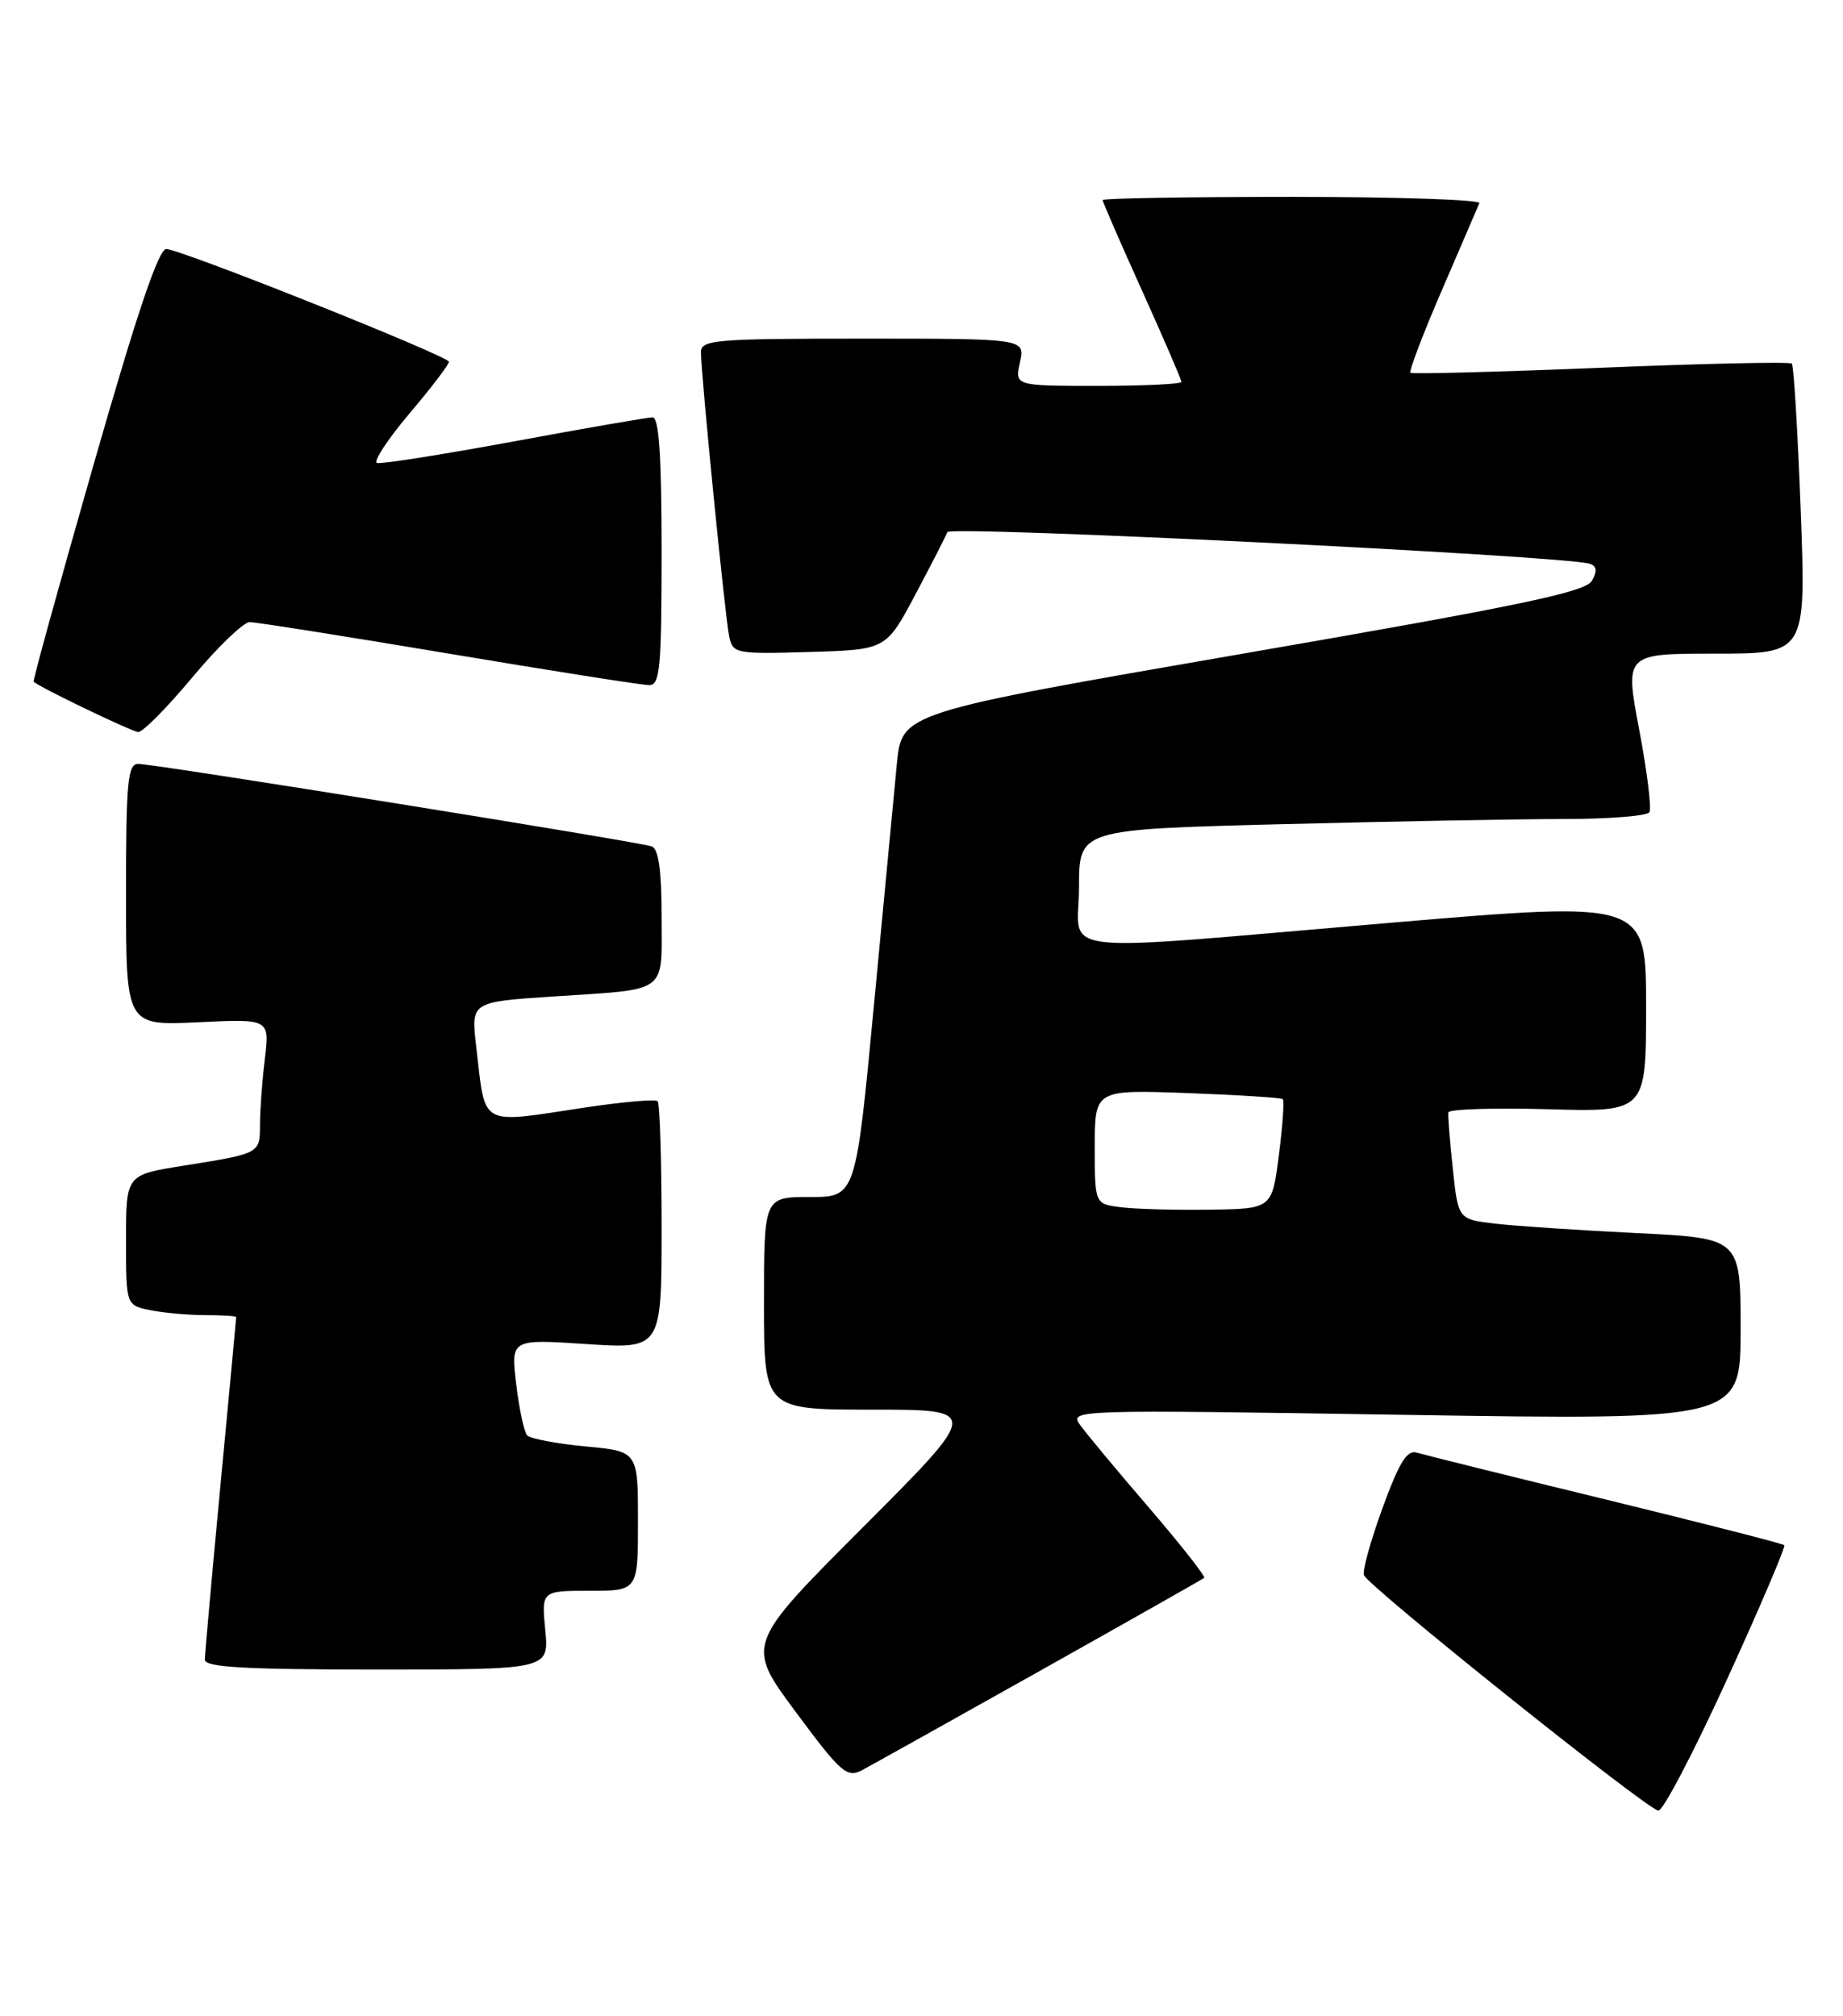 <?xml version="1.0" encoding="UTF-8" standalone="no"?>
<!DOCTYPE svg PUBLIC "-//W3C//DTD SVG 1.1//EN" "http://www.w3.org/Graphics/SVG/1.1/DTD/svg11.dtd" >
<svg xmlns="http://www.w3.org/2000/svg" xmlns:xlink="http://www.w3.org/1999/xlink" version="1.1" viewBox="0 0 234 256">
 <g >
 <path fill="currentColor"
d=" M 219.26 213.28 C 223.46 204.09 226.74 196.40 226.54 196.21 C 226.34 196.01 216.13 193.40 203.84 190.40 C 191.55 187.41 180.78 184.73 179.89 184.46 C 178.65 184.07 177.66 185.68 175.55 191.45 C 174.05 195.57 172.97 199.42 173.17 200.01 C 173.63 201.38 209.17 229.82 210.56 229.92 C 211.14 229.97 215.06 222.48 219.26 213.28 Z  M 132.00 212.19 C 143.28 205.86 152.67 200.54 152.89 200.37 C 153.10 200.20 149.95 196.19 145.89 191.46 C 141.82 186.73 137.88 181.99 137.12 180.92 C 135.77 179.01 136.33 179.00 178.37 179.66 C 221.00 180.33 221.00 180.33 221.00 168.77 C 221.00 157.22 221.00 157.22 207.75 156.58 C 200.46 156.22 192.39 155.68 189.82 155.38 C 185.14 154.83 185.14 154.83 184.46 148.43 C 184.08 144.91 183.82 141.68 183.89 141.26 C 183.96 140.84 189.64 140.66 196.51 140.85 C 209.00 141.21 209.00 141.21 209.00 127.82 C 209.00 114.43 209.00 114.43 176.75 117.16 C 132.32 120.93 137.00 121.46 137.00 112.66 C 137.00 105.32 137.00 105.32 162.66 104.66 C 176.78 104.30 192.95 104.00 198.60 104.00 C 204.26 104.00 209.12 103.61 209.42 103.14 C 209.71 102.66 209.13 97.94 208.12 92.64 C 206.30 83.00 206.30 83.00 217.81 83.00 C 229.31 83.00 229.31 83.00 228.63 64.81 C 228.25 54.80 227.75 46.41 227.50 46.17 C 227.26 45.92 216.36 46.16 203.28 46.70 C 190.20 47.23 179.31 47.52 179.09 47.34 C 178.86 47.16 180.66 42.42 183.09 36.81 C 185.51 31.19 187.65 26.24 187.83 25.80 C 188.02 25.36 177.33 25.00 164.08 25.00 C 150.84 25.00 140.00 25.18 140.00 25.41 C 140.00 25.64 142.25 30.81 145.00 36.90 C 147.75 43.00 150.00 48.21 150.00 48.49 C 150.00 48.77 145.24 49.00 139.42 49.00 C 128.84 49.00 128.84 49.00 129.50 46.00 C 130.16 43.00 130.16 43.00 109.58 43.00 C 90.76 43.00 89.00 43.15 89.00 44.73 C 89.00 47.50 92.05 78.28 92.58 80.79 C 93.04 83.00 93.35 83.06 102.78 82.79 C 112.50 82.50 112.50 82.50 116.22 75.50 C 118.26 71.65 120.09 68.08 120.28 67.57 C 120.59 66.73 198.43 70.56 201.81 71.58 C 202.74 71.87 202.83 72.48 202.13 73.74 C 201.34 75.17 193.16 76.89 157.83 83.00 C 114.50 90.50 114.50 90.50 113.87 97.00 C 113.53 100.58 112.21 114.41 110.95 127.75 C 108.65 152.00 108.65 152.00 102.82 152.00 C 97.00 152.00 97.00 152.00 97.00 165.50 C 97.00 179.00 97.00 179.00 110.74 179.00 C 124.47 179.00 124.47 179.00 109.58 193.92 C 94.69 208.83 94.69 208.83 101.01 217.36 C 106.74 225.09 107.53 225.79 109.42 224.80 C 110.56 224.19 120.72 218.52 132.00 212.19 Z  M 69.23 207.00 C 68.75 202.00 68.75 202.00 74.87 202.00 C 81.00 202.00 81.00 202.00 81.00 193.14 C 81.00 184.29 81.00 184.29 74.32 183.67 C 70.65 183.32 67.32 182.69 66.93 182.27 C 66.55 181.85 65.92 178.92 65.54 175.77 C 64.86 170.04 64.86 170.04 74.43 170.67 C 84.00 171.30 84.00 171.30 84.00 155.82 C 84.00 147.30 83.77 140.11 83.50 139.83 C 83.22 139.55 79.06 139.92 74.25 140.64 C 60.66 142.69 61.68 143.26 60.46 132.87 C 59.80 127.23 59.80 127.23 70.15 126.54 C 85.04 125.56 84.00 126.32 84.00 116.40 C 84.00 110.54 83.62 107.80 82.75 107.48 C 81.14 106.89 19.60 97.00 17.55 97.00 C 16.21 97.00 16.00 99.27 16.00 113.62 C 16.00 130.24 16.00 130.24 25.12 129.81 C 34.23 129.37 34.23 129.37 33.63 134.44 C 33.29 137.22 33.01 140.98 33.01 142.78 C 33.00 146.50 33.08 146.46 23.25 148.03 C 16.00 149.18 16.00 149.18 16.00 157.47 C 16.00 165.75 16.00 165.75 19.12 166.38 C 20.84 166.72 23.99 167.00 26.12 167.00 C 28.26 167.00 30.00 167.11 29.99 167.25 C 29.99 167.39 29.09 176.95 28.00 188.50 C 26.91 200.05 26.01 210.06 26.01 210.75 C 26.00 211.71 31.03 212.00 47.85 212.00 C 69.71 212.00 69.71 212.00 69.23 207.00 Z  M 24.43 86.00 C 27.64 82.15 30.91 79.00 31.70 79.00 C 32.50 79.00 43.88 80.80 57.00 83.00 C 70.12 85.20 81.56 87.00 82.43 87.00 C 83.80 87.00 84.00 84.80 84.00 70.00 C 84.00 57.93 83.67 53.00 82.86 53.00 C 82.23 53.00 74.31 54.37 65.25 56.05 C 56.19 57.72 48.37 58.96 47.86 58.79 C 47.36 58.62 49.21 55.80 51.97 52.53 C 54.74 49.26 57.00 46.30 57.00 45.94 C 57.00 45.24 23.39 31.82 21.13 31.62 C 20.16 31.54 17.42 39.65 11.90 58.94 C 7.58 74.03 4.14 86.46 4.27 86.57 C 5.26 87.40 16.73 92.91 17.55 92.95 C 18.13 92.98 21.22 89.85 24.43 86.00 Z  M 142.25 153.29 C 139.00 152.87 139.00 152.87 139.00 145.62 C 139.00 138.37 139.00 138.37 150.75 138.80 C 157.21 139.04 162.67 139.39 162.87 139.57 C 163.08 139.76 162.85 142.97 162.37 146.71 C 161.50 153.50 161.50 153.50 153.50 153.61 C 149.10 153.67 144.04 153.53 142.25 153.29 Z "/>
</g>
</svg>